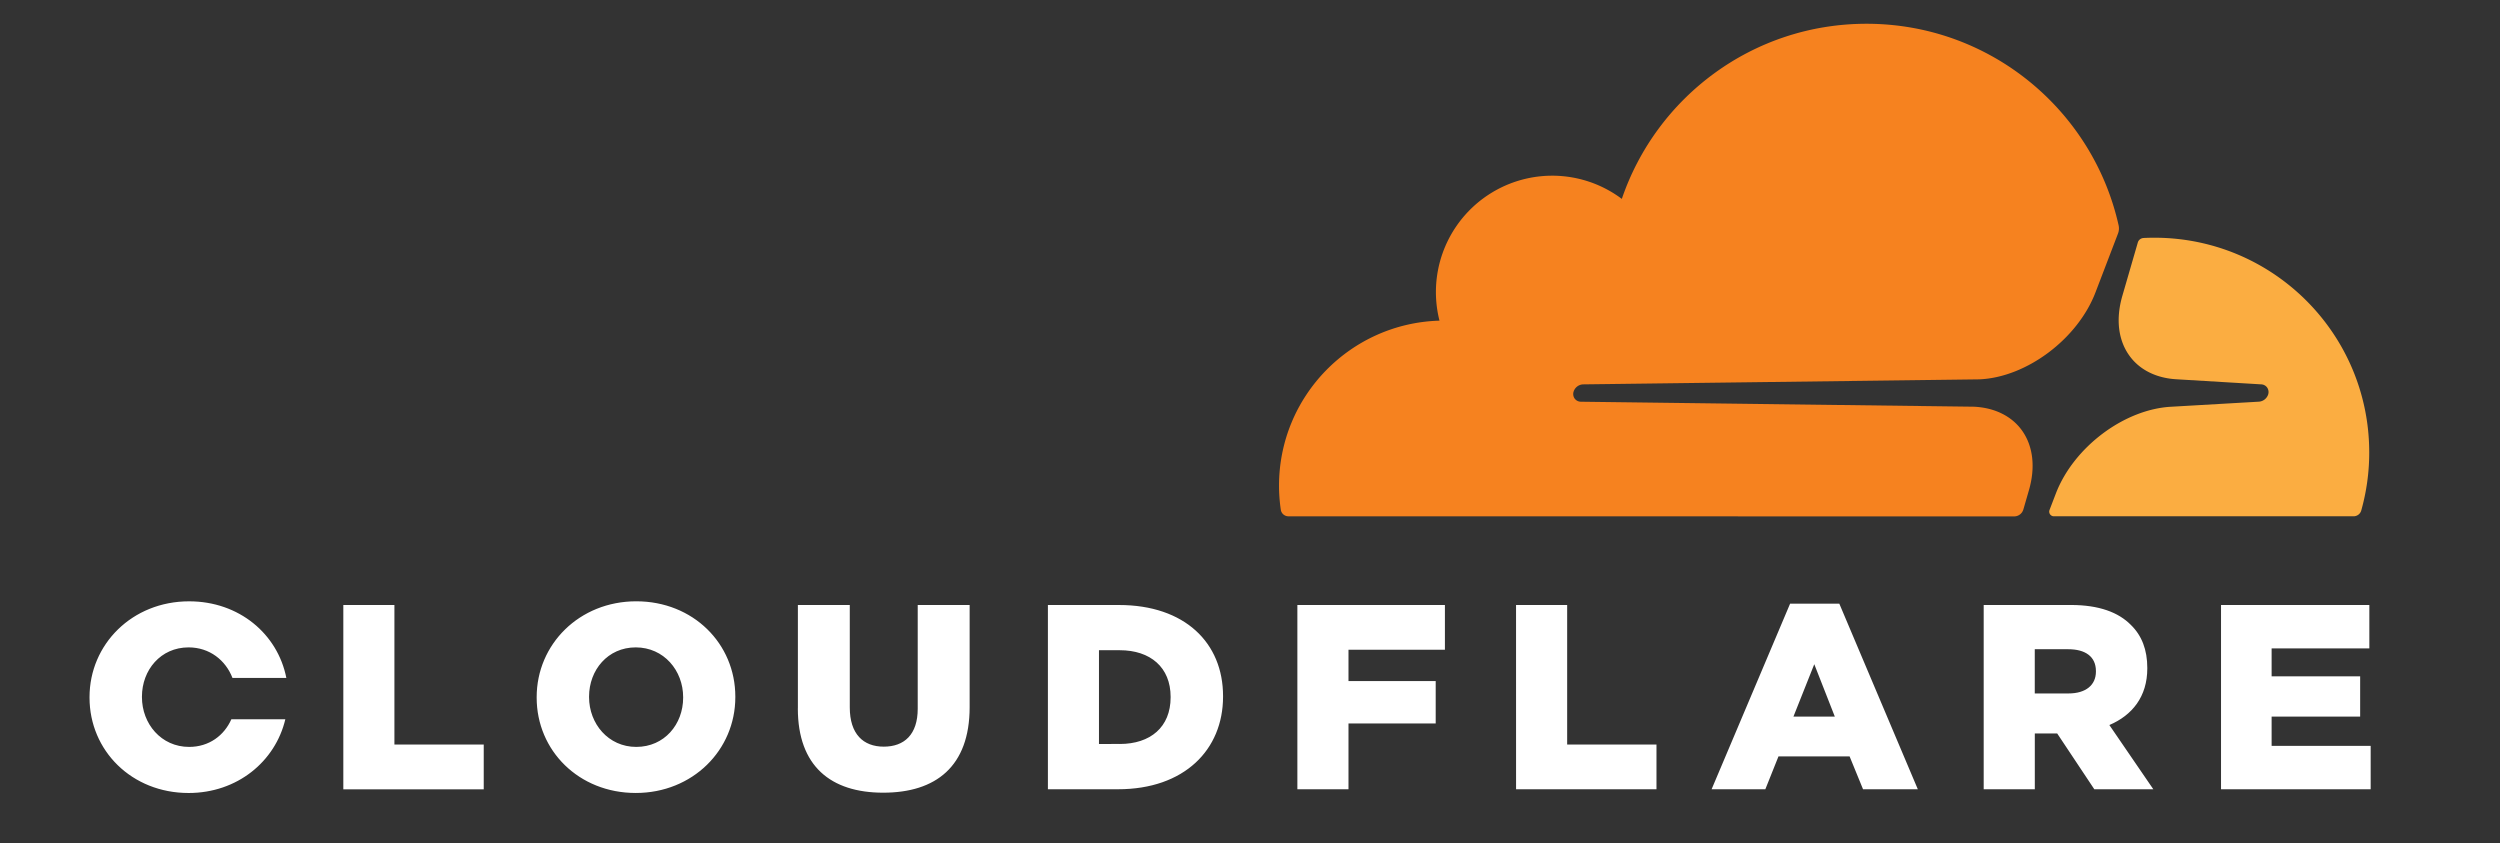 <?xml version="1.0" encoding="UTF-8" standalone="no"?>
<!-- Created with Inkscape (http://www.inkscape.org/) -->

<svg
   width="399.999"
   height="134.884"
   viewBox="0 0 105.833 35.688"
   version="1.1"
   id="svg1"
   xmlns="http://www.w3.org/2000/svg"
   xmlns:svg="http://www.w3.org/2000/svg">
  <rect x="0" y="0" width="105.833" height="35.688" fill="#333333" stroke="none"/>
  <defs
     id="defs1" />
  <g
     id="layer1"
     transform="translate(-26.988,-78.846)">
    <path
       fill="#ffffff"
       d="m 41.521,104.458 h 2.164 v 5.907 h 3.781 v 1.895 H 41.522 v -7.802 z m 8.186,3.923 v -0.022 c 0,-2.24 1.807,-4.058 4.216,-4.058 2.41,0 4.194,1.794 4.194,4.035 v 0.023 c 0,2.24 -1.807,4.056 -4.216,4.056 -2.408,0 -4.194,-1.793 -4.194,-4.034 z m 6.201,0 v -0.022 c 0,-1.125 -0.814,-2.107 -2.008,-2.107 -1.182,0 -1.975,0.958 -1.975,2.084 v 0.023 c 0,1.124 0.815,2.106 1.997,2.106 1.194,0 1.986,-0.958 1.986,-2.084 z m 4.857,0.457 v -4.38 h 2.197 v 4.335 c 0,1.125 0.568,1.661 1.438,1.661 0.87,0 1.438,-0.512 1.438,-1.605 v -4.392 h 2.198 v 4.323 c 0,2.52 -1.438,3.623 -3.659,3.623 -2.22,0 -3.614,-1.125 -3.614,-3.567 m 10.585,-4.378 h 3.011 c 2.789,0 4.405,1.604 4.405,3.855 v 0.023 c 0,2.25 -1.639,3.922 -4.449,3.922 H 71.349 V 104.458 Z m 3.044,5.883 c 1.295,0 2.152,-0.713 2.152,-1.974 v -0.022 c 0,-1.248 -0.857,-1.973 -2.152,-1.973 h -0.881 v 3.969 l 0.882,-9.2e-4 z m 7.518,-5.884 h 6.246 v 1.895 h -4.082 v 1.326 h 3.692 v 1.794 h -3.692 v 2.787 h -2.164 z m 9.257,0 h 2.164 v 5.907 h 3.781 v 1.895 H 91.168 Z m 11.599,-0.056 h 2.086 l 3.324,7.858 h -2.319 l -0.57,-1.393 h -3.01 l -0.557,1.393 h -2.275 l 3.324,-7.858 z m 1.896,4.782 -0.87,-2.219 -0.882,2.218 h 1.752 z m 6.301,-4.726 h 3.692 c 1.194,0 2.019,0.313 2.543,0.847 0.458,0.446 0.692,1.048 0.692,1.817 v 0.022 c 0,1.192 -0.637,1.983 -1.606,2.396 l 1.862,2.72 h -2.498 l -1.573,-2.364 h -0.947 v 2.364 h -2.164 v -7.802 z m 3.591,3.745 c 0.736,0 1.161,-0.357 1.161,-0.925 v -0.022 c 0,-0.613 -0.447,-0.925 -1.173,-0.925 h -1.416 v 1.874 z m 6.457,-3.745 h 6.279 v 1.839 h -4.137 v 1.181 h 3.748 v 1.705 h -3.748 v 1.238 h 4.193 v 1.838 h -6.335 z m -84.229,4.838 c -0.303,0.684 -0.941,1.17 -1.788,1.17 -1.183,0 -1.997,-0.981 -1.997,-2.106 v -0.023 c 0,-1.125 0.791,-2.084 1.974,-2.084 0.892,0 1.571,0.547 1.858,1.293 h 2.281 c -0.366,-1.858 -1.998,-3.243 -4.116,-3.243 -2.41,0 -4.216,1.818 -4.216,4.056 v 0.022 c 0,2.24 1.784,4.036 4.194,4.036 2.06,0 3.671,-1.334 4.095,-3.121 z"
       id="path1"
       style="stroke-width:0.92" />
    <path
       d="m 112.644,100.412 0.236,-0.816 c 0.281,-0.971 0.177,-1.868 -0.295,-2.527 -0.434,-0.607 -1.158,-0.965 -2.036,-1.006 L 93.906,95.852 a 0.329,0.329 0 0 1 -0.262,-0.139 0.338,0.338 0 0 1 -0.037,-0.3 0.442,0.442 0 0 1 0.386,-0.295 L 110.79,94.905 c 1.992,-0.091 4.15,-1.707 4.905,-3.677 l 0.957,-2.501 a 0.606,0.606 0 0 0 0.026,-0.331 c -1.087,-4.888 -5.454,-8.544 -10.674,-8.544 -4.81,0 -8.893,3.102 -10.359,7.414 a 4.911,4.911 0 0 0 -3.454,-0.956 4.926,4.926 0 0 0 -4.265,6.11 c -3.77,0.11 -6.793,3.196 -6.793,6.99 0,0.338 0.026,0.676 0.075,1.012 a 0.326,0.326 0 0 0 0.32,0.281 l 30.725,0.004 h 0.008 a 0.405,0.405 0 0 0 0.382,-0.294 z"
       fill="#f6821f"
       id="path2"
       style="stroke-width:0.92" />
    <path
       d="m 118.188,88.909 c -0.154,0 -0.307,0.004 -0.46,0.012 a 0.258,0.258 0 0 0 -0.073,0.016 0.262,0.262 0 0 0 -0.167,0.177 l -0.655,2.259 c -0.281,0.97 -0.177,1.867 0.296,2.525 0.433,0.608 1.157,0.966 2.035,1.006 l 3.548,0.213 a 0.323,0.323 0 0 1 0.253,0.137 0.336,0.336 0 0 1 0.038,0.302 0.445,0.445 0 0 1 -0.386,0.294 l -3.686,0.213 c -2.001,0.092 -4.158,1.707 -4.913,3.677 l -0.267,0.695 a 0.195,0.195 0 0 0 0.087,0.241 c 0.028,0.016 0.057,0.025 0.088,0.026 h 12.694 a 0.337,0.337 0 0 0 0.327,-0.244 9.055,9.055 0 0 0 0.338,-2.462 c -8.8e-4,-5.019 -4.073,-9.087 -9.097,-9.087 z"
       fill="#fbad41"
       id="path3"
       style="stroke-width:0.92" />
  </g>
</svg>

